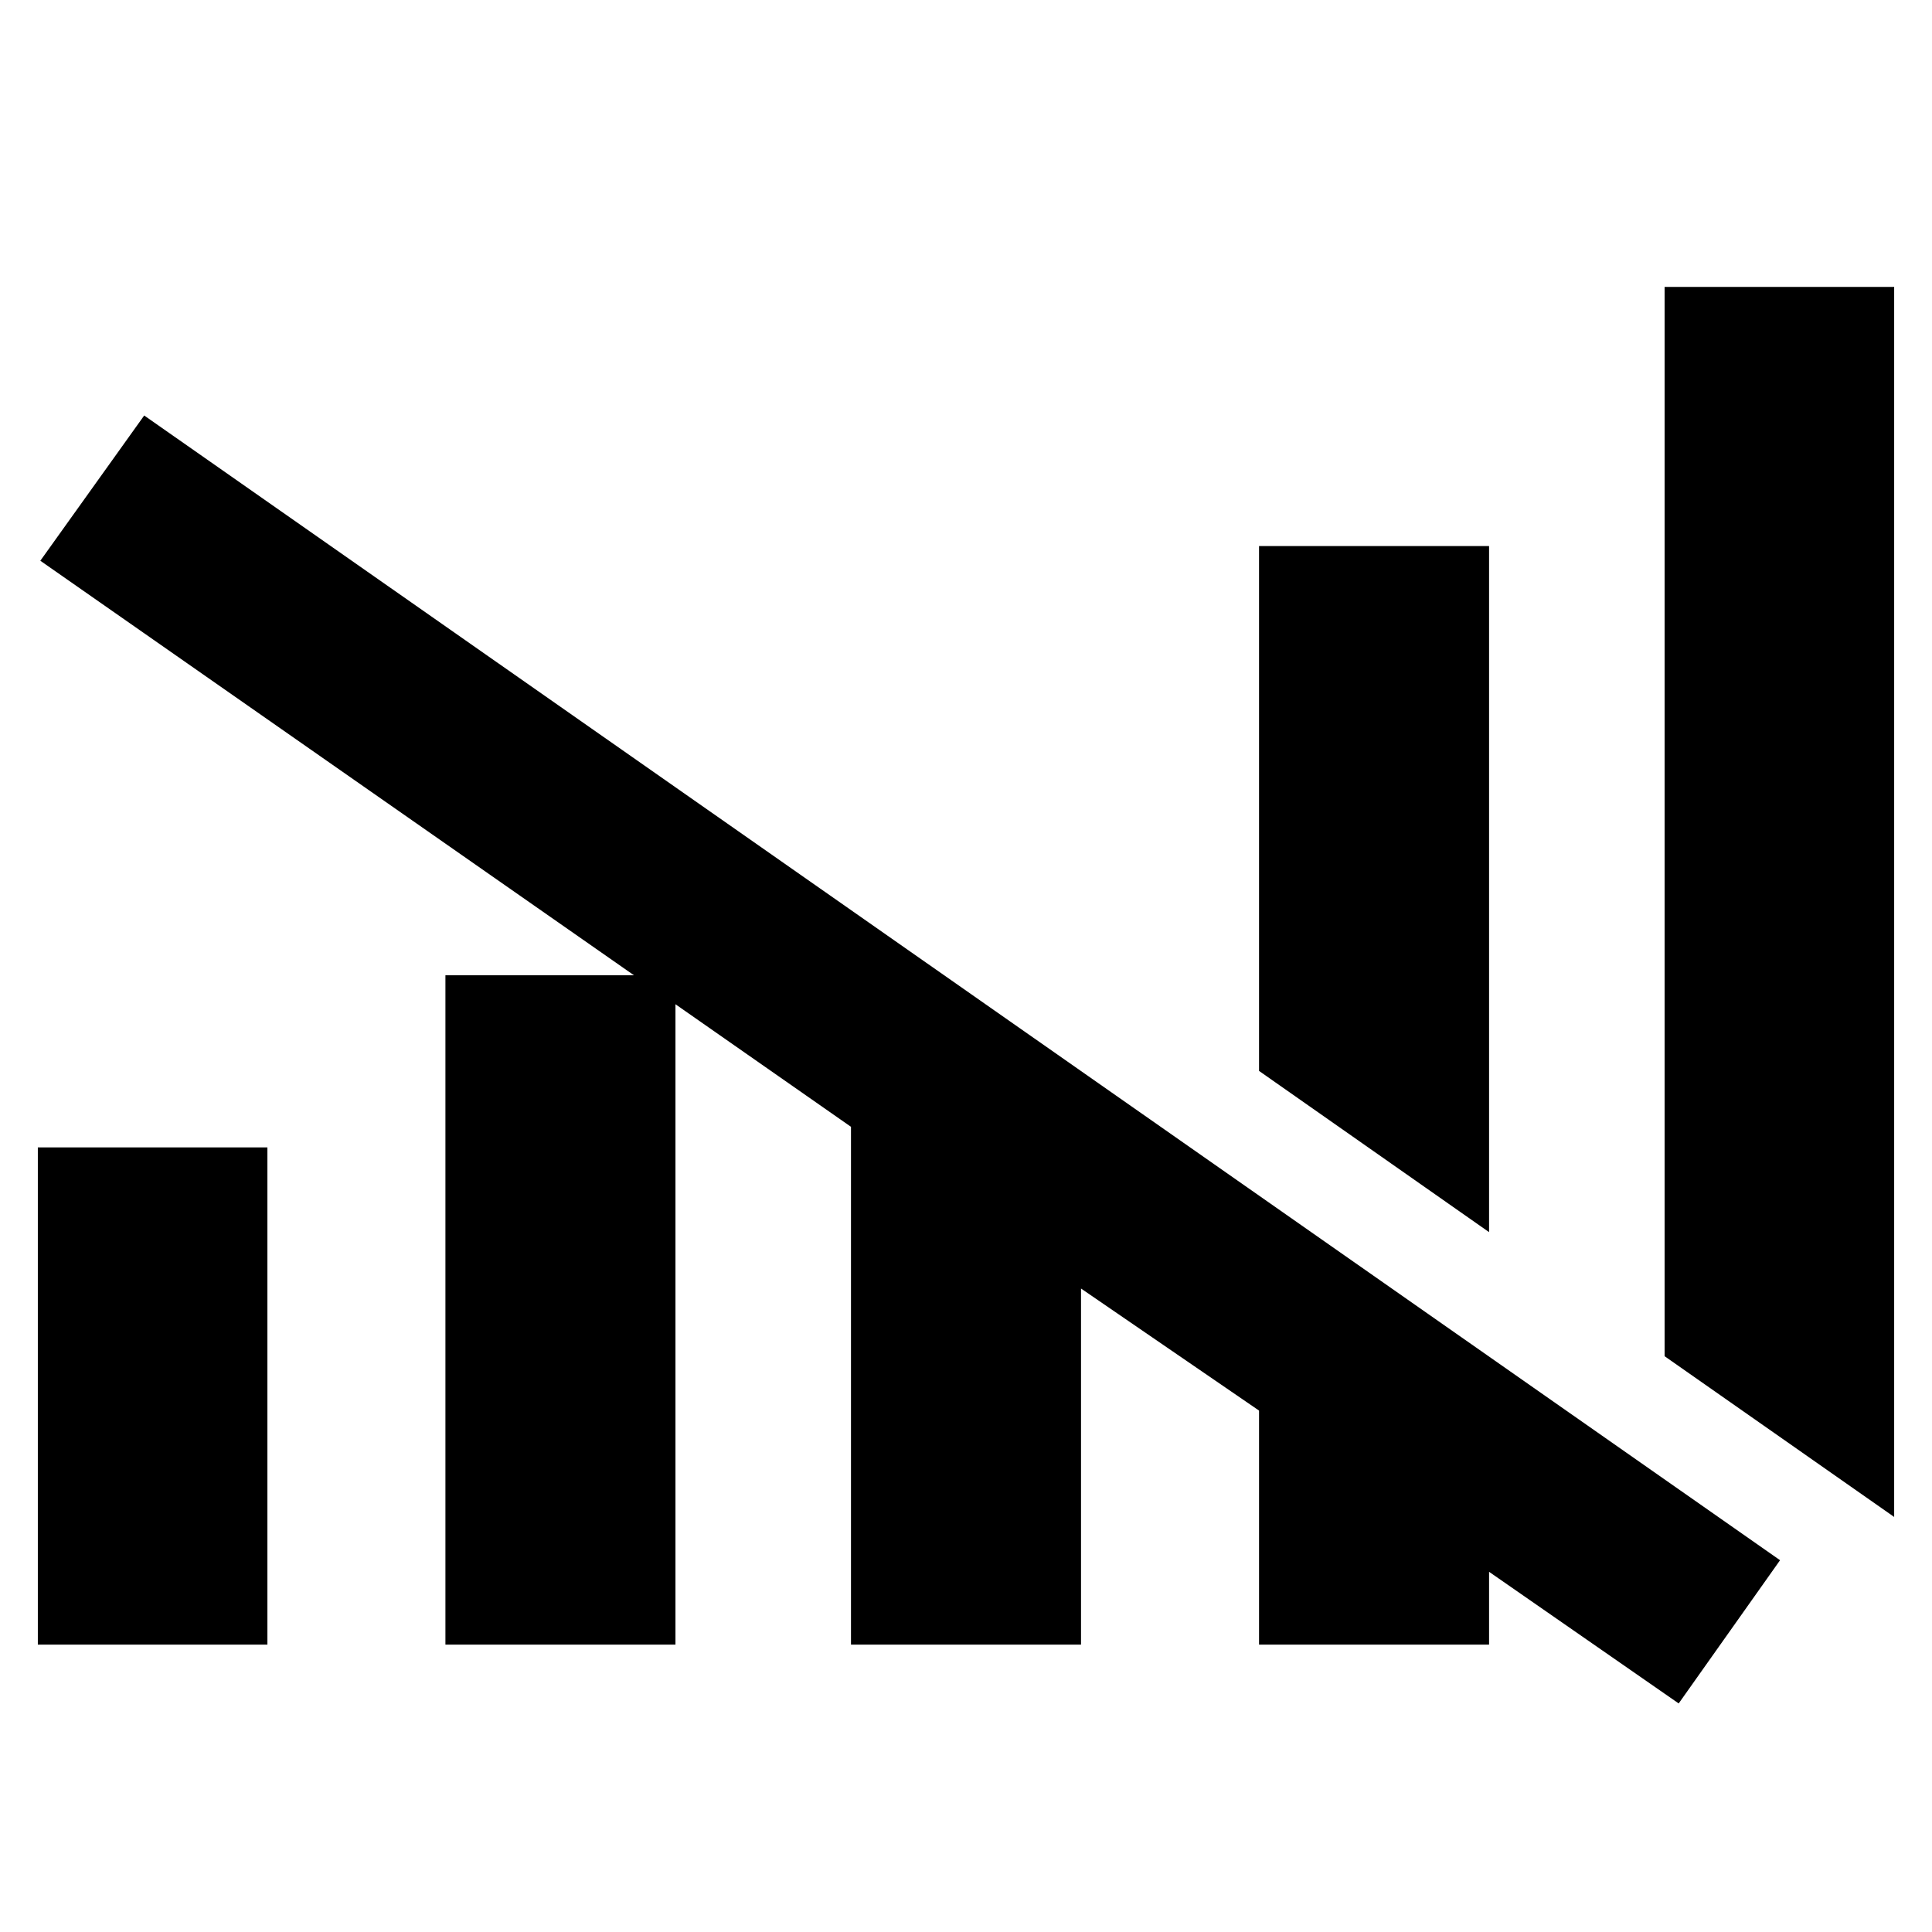 <svg xmlns="http://www.w3.org/2000/svg" height="48" viewBox="0 -960 960 960" width="48"><path d="M422.85-142.8v-257.29L20.04-681.37l51.61-72.17 812.85 568.8-50.37 71.17-94.22-65.41v36.18h-114.3v-116.29l-88.46-60.65v176.94h-114.3Zm-404.05 0v-247.07h114.07v247.07H18.8Zm202.53 0v-332.59h114.3v332.59h-114.3Zm518.58-204.96-114.3-80.11v-260.8h114.3v340.91ZM941.2-206.24l-114.07-79.87v-531.32H941.2v611.19Z"/></svg>
